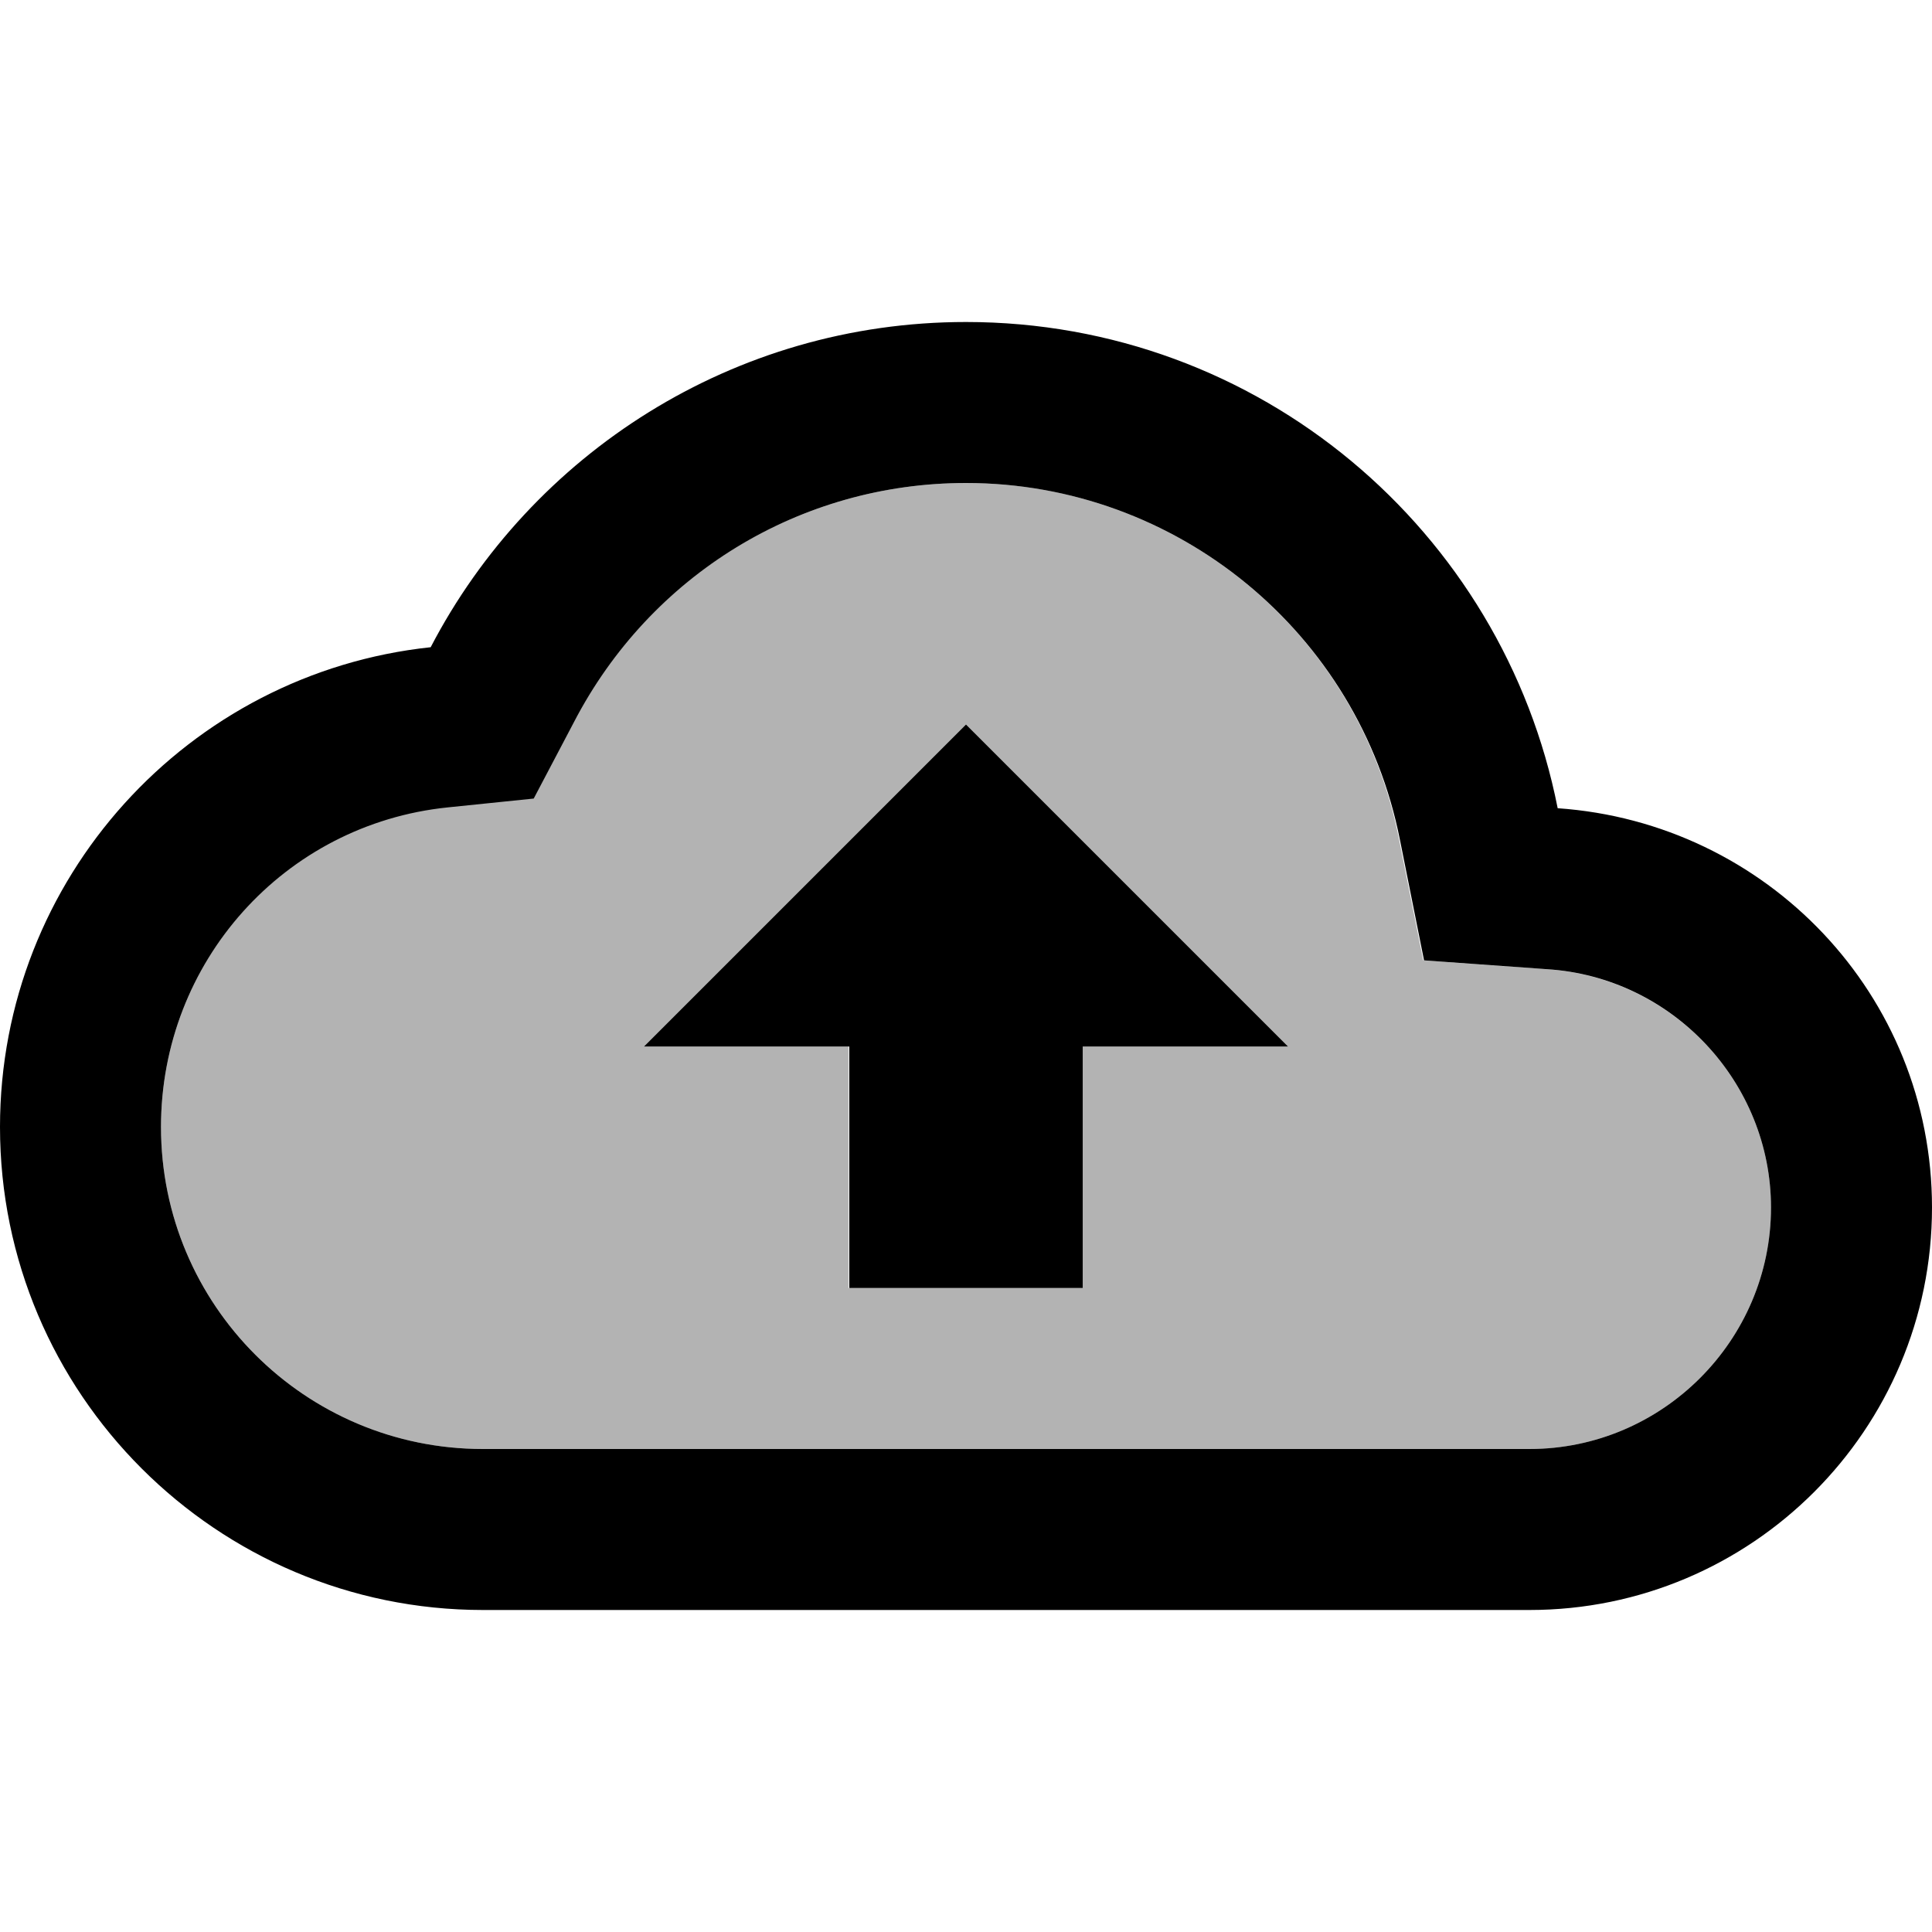  <svg version="1.1" xmlns="http://www.w3.org/2000/svg" width="24" height="24" viewBox="0 0 24 24" id="CloudUploadTwoToneIcon">
<path d="M19.21 12.04l-1.53-.11-.3-1.5C16.88 7.86 14.62 6 12 6 9.94 6 8.08 7.14 7.12 8.96l-.5.95-1.07.11C3.53 10.24 2 11.95 2 14c0 2.21 1.79 4 4 4h13c1.65 0 3-1.35 3-3 0-1.55-1.22-2.86-2.79-2.96zm-5.76.96v3h-2.91v-3H8l4-4 4 4h-2.55z"
      opacity=".3"
    ></path>
    <path d="M19.35 10.04C18.67 6.59 15.64 4 12 4 9.11 4 6.6 5.64 5.35 8.04 2.34 8.36 0 10.91 0 14c0 3.31 2.69 6 6 6h13c2.76 0 5-2.24 5-5 0-2.64-2.05-4.78-4.65-4.96zM19 18H6c-2.21 0-4-1.79-4-4 0-2.05 1.53-3.76 3.56-3.97l1.07-.11.5-.95C8.08 7.14 9.94 6 12 6c2.62 0 4.88 1.86 5.39 4.43l.3 1.5 1.53.11c1.56.1 2.78 1.41 2.78 2.96 0 1.65-1.35 3-3 3zM8 13h2.55v3h2.9v-3H16l-4-4z" ></path>

</svg>
